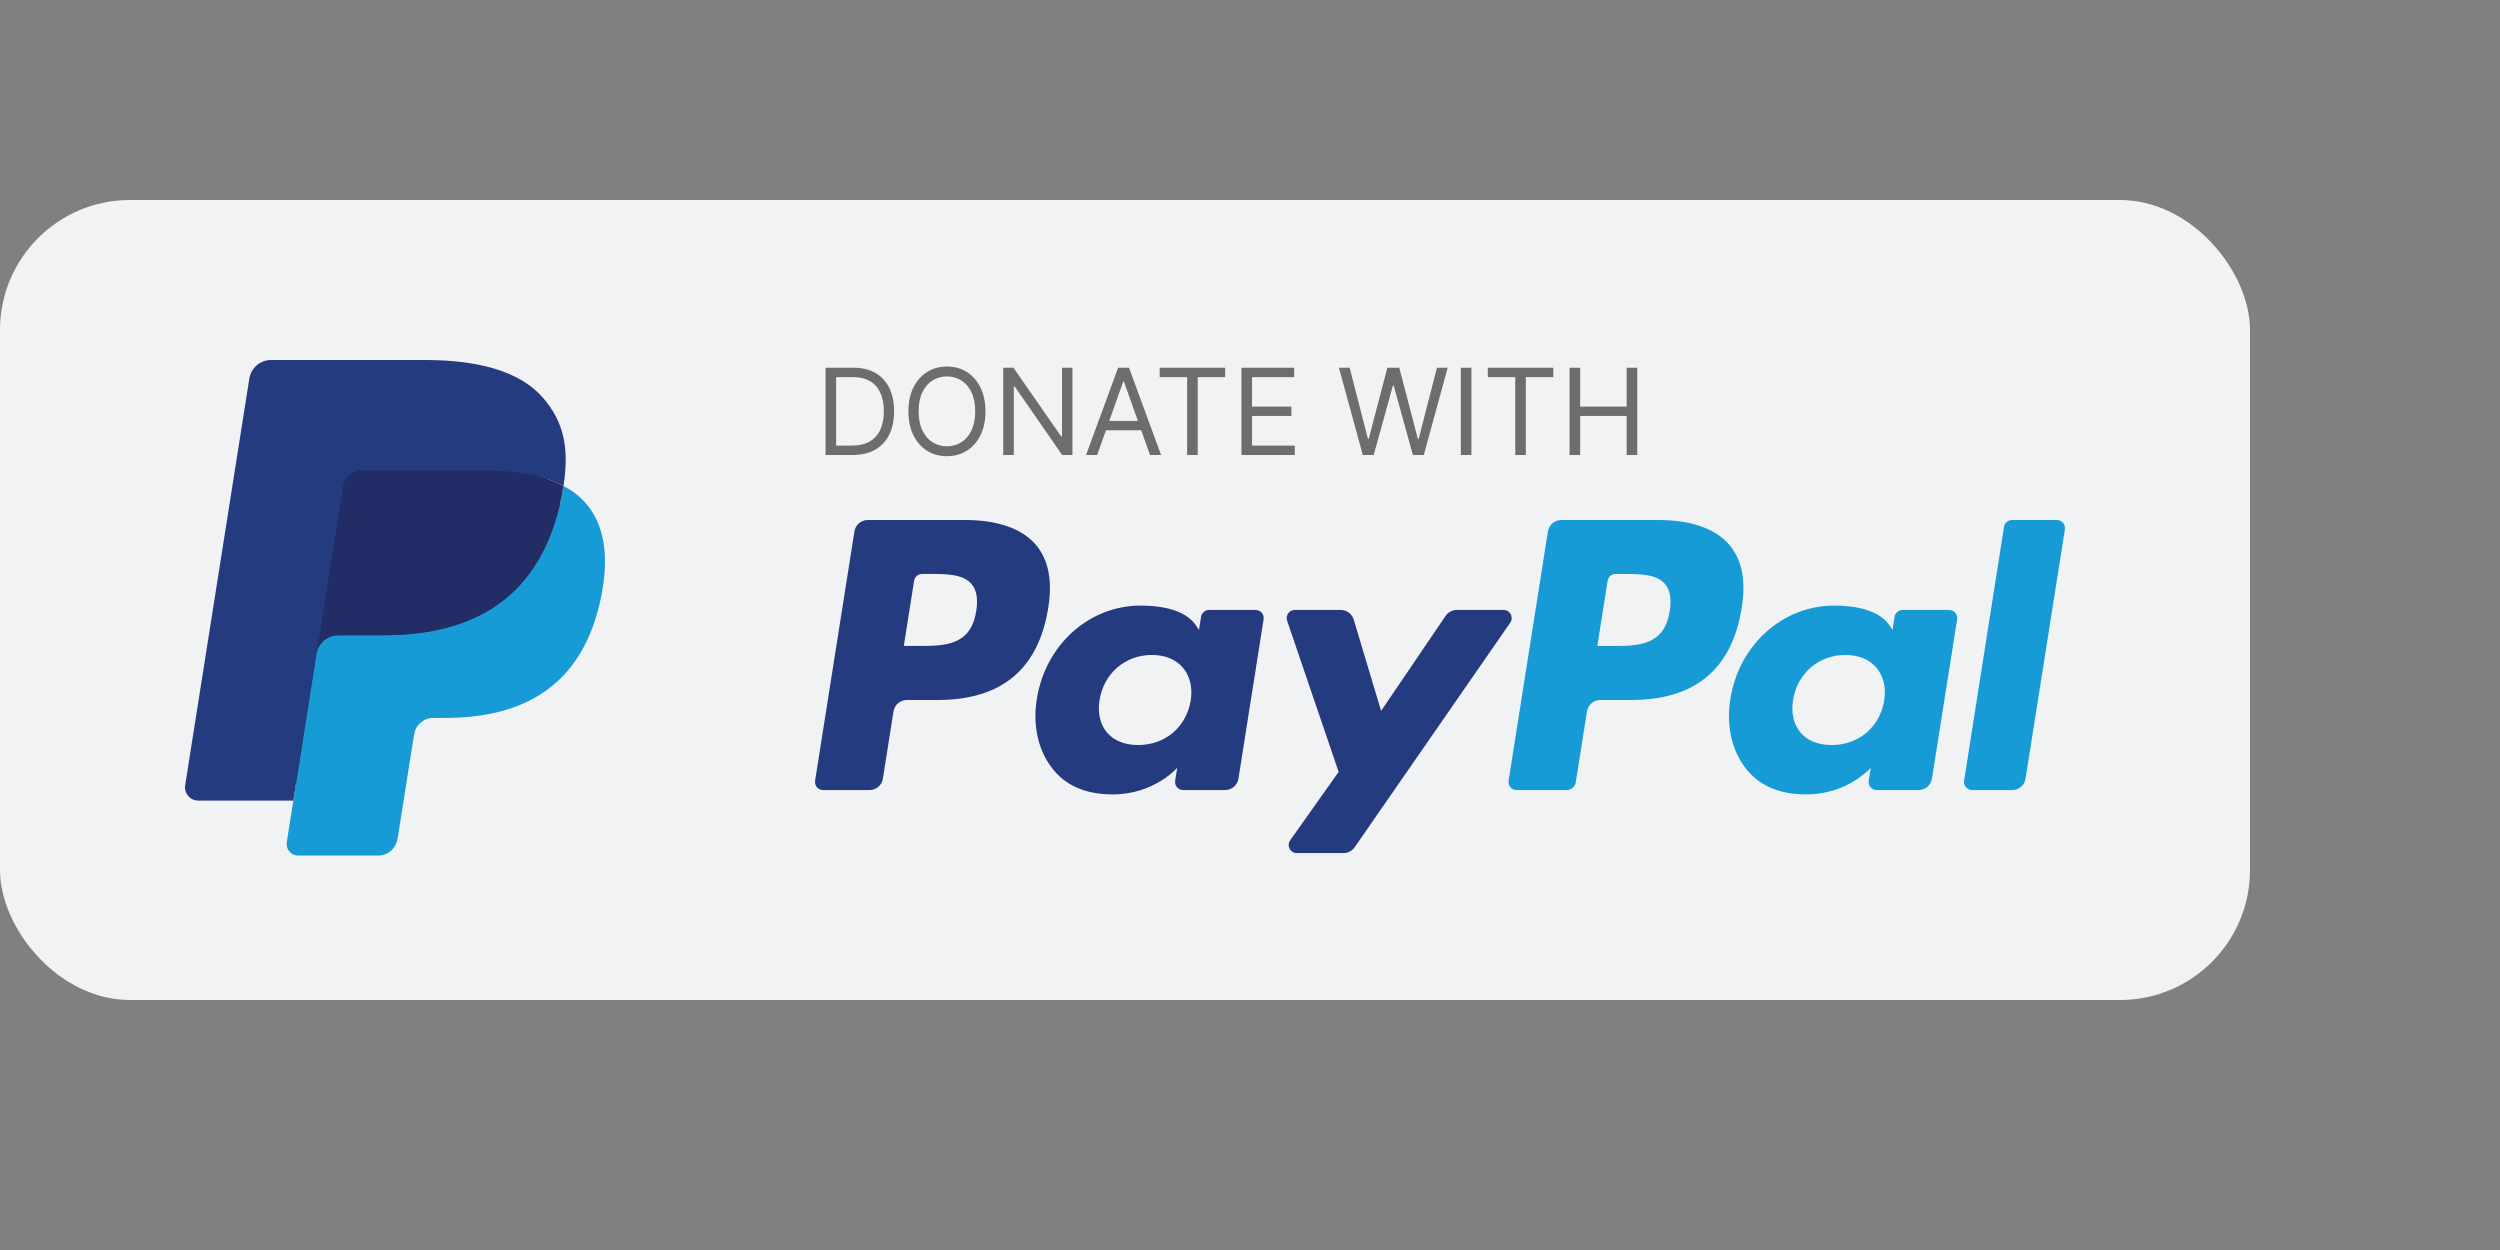 <svg width="500" height="250" viewBox="0 0 500 250" fill="none" xmlns="http://www.w3.org/2000/svg">
<rect x="0" y="0" width="500" height="250" fill="#808080" stroke="none"/>
<rect y="40" width="450" height="160" rx="26" fill="#F1F2F4"/>
<path d="M193 104H173.555C172.224 104 171.093 104.967 170.885 106.28L163.02 156.143C162.864 157.127 163.626 158.014 164.624 158.014H173.907C175.238 158.014 176.37 157.047 176.577 155.731L178.698 142.282C178.903 140.966 180.037 139.999 181.365 139.999H187.521C200.33 139.999 207.723 133.801 209.653 121.517C210.523 116.144 209.69 111.921 207.174 108.964C204.41 105.717 199.508 104 193 104ZM195.243 122.211C194.18 129.189 188.849 129.189 183.694 129.189H180.76L182.818 116.158C182.94 115.37 183.623 114.79 184.419 114.79H185.764C189.275 114.79 192.588 114.79 194.299 116.792C195.32 117.986 195.633 119.76 195.243 122.211Z" fill="#253B80"/>
<path d="M251.125 121.99H241.814C241.02 121.99 240.335 122.57 240.213 123.357L239.801 125.962L239.149 125.018C237.134 122.092 232.638 121.114 228.152 121.114C217.862 121.114 209.073 128.907 207.362 139.84C206.472 145.293 207.737 150.508 210.83 154.144C213.668 157.488 217.728 158.881 222.559 158.881C230.85 158.881 235.447 153.55 235.447 153.55L235.032 156.137C234.876 157.127 235.638 158.014 236.63 158.014H245.018C246.352 158.014 247.477 157.047 247.688 155.731L252.72 123.86C252.88 122.879 252.121 121.99 251.125 121.99ZM238.146 140.113C237.247 145.432 233.025 149.004 227.64 149.004C224.936 149.004 222.775 148.136 221.387 146.493C220.011 144.861 219.488 142.538 219.926 139.951C220.765 134.676 225.058 130.989 230.361 130.989C233.005 130.989 235.155 131.867 236.571 133.525C237.989 135.199 238.552 137.537 238.146 140.113Z" fill="#253B80"/>
<path d="M300.718 121.99H291.361C290.468 121.99 289.629 122.433 289.123 123.175L276.217 142.185L270.747 123.917C270.403 122.774 269.348 121.99 268.154 121.99H258.959C257.841 121.99 257.065 123.081 257.42 124.133L267.727 154.38L258.037 168.059C257.275 169.137 258.043 170.618 259.36 170.618H268.705C269.593 170.618 270.423 170.186 270.926 169.458L302.049 124.534C302.794 123.459 302.029 121.99 300.718 121.99Z" fill="#253B80"/>
<path d="M331.699 104.003H312.25C310.923 104.003 309.791 104.97 309.583 106.283L301.719 156.146C301.562 157.13 302.325 158.017 303.317 158.017H313.297C314.224 158.017 315.017 157.34 315.162 156.419L317.394 142.285C317.599 140.968 318.733 140.002 320.061 140.002H326.214C339.026 140.002 346.415 133.803 348.349 121.52C349.222 116.147 348.383 111.924 345.867 108.967C343.106 105.72 338.207 104.003 331.699 104.003ZM333.942 122.214C332.881 129.192 327.55 129.192 322.392 129.192H319.461L321.522 116.161C321.645 115.373 322.321 114.793 323.12 114.793H324.465C327.974 114.793 331.289 114.793 333.001 116.795C334.021 117.989 334.331 119.763 333.942 122.214Z" fill="#179BD7"/>
<path d="M389.821 121.99H380.515C379.716 121.99 379.036 122.57 378.917 123.357L378.505 125.962L377.851 125.018C375.835 122.092 371.342 121.114 366.856 121.114C356.566 121.114 347.78 128.907 346.068 139.84C345.181 145.293 346.441 150.508 349.534 154.144C352.378 157.488 356.432 158.881 361.263 158.881C369.554 158.881 374.152 153.55 374.152 153.55L373.737 156.137C373.58 157.127 374.342 158.014 375.34 158.014H383.725C385.053 158.014 386.184 157.047 386.392 155.731L391.427 123.86C391.581 122.879 390.819 121.99 389.821 121.99ZM376.841 140.113C375.949 145.432 371.721 149.004 366.335 149.004C363.637 149.004 361.471 148.136 360.083 146.493C358.707 144.861 358.189 142.538 358.622 139.951C359.466 134.676 363.754 130.989 369.056 130.989C371.701 130.989 373.85 131.867 375.266 133.525C376.691 135.199 377.254 137.537 376.841 140.113Z" fill="#179BD7"/>
<path d="M400.799 105.37L392.818 156.146C392.661 157.13 393.423 158.017 394.416 158.017H402.44C403.773 158.017 404.905 157.05 405.109 155.734L412.98 105.874C413.136 104.89 412.374 104 411.382 104H402.397C401.604 104.003 400.921 104.583 400.799 105.37Z" fill="#179BD7"/>
<path d="M60.864 167.75L62.581 156.84L58.755 156.751H40.485L53.182 76.243C53.221 76 53.349 75.774 53.536 75.613C53.724 75.452 53.963 75.363 54.213 75.363H85.019C95.247 75.363 102.305 77.491 105.99 81.692C107.717 83.662 108.817 85.722 109.349 87.988C109.908 90.366 109.918 93.207 109.372 96.671L109.333 96.924V99.145L111.061 100.123C112.515 100.895 113.672 101.779 114.558 102.79C116.036 104.475 116.992 106.616 117.396 109.155C117.813 111.766 117.675 114.873 116.992 118.39C116.204 122.437 114.929 125.961 113.208 128.844C111.625 131.501 109.609 133.705 107.215 135.413C104.929 137.035 102.213 138.267 99.142 139.055C96.166 139.83 92.774 140.221 89.053 140.221H86.655C84.941 140.221 83.275 140.839 81.968 141.945C80.658 143.075 79.791 144.619 79.525 146.307L79.344 147.289L76.31 166.518L76.172 167.224C76.135 167.448 76.073 167.559 75.981 167.635C75.899 167.704 75.781 167.75 75.666 167.75H60.864Z" fill="#253B80"/>
<path d="M112.696 97.181C112.604 97.769 112.499 98.37 112.381 98.987C108.318 119.845 94.419 127.051 76.668 127.051H67.629C65.458 127.051 63.629 128.628 63.291 130.769L58.663 160.117L57.353 168.436C57.133 169.842 58.217 171.11 59.635 171.11H75.666C77.564 171.11 79.177 169.73 79.476 167.858L79.633 167.044L82.651 147.89L82.845 146.839C83.141 144.96 84.757 143.581 86.655 143.581H89.053C104.584 143.581 116.742 137.275 120.296 119.028C121.78 111.405 121.012 105.04 117.084 100.563C115.895 99.214 114.42 98.094 112.696 97.181Z" fill="#179BD7"/>
<path d="M108.446 95.486C107.826 95.305 107.185 95.141 106.528 94.993C105.868 94.849 105.192 94.721 104.495 94.609C102.058 94.215 99.388 94.028 96.528 94.028H72.382C71.787 94.028 71.222 94.162 70.716 94.405C69.603 94.941 68.775 95.995 68.575 97.286L63.438 129.82L63.291 130.769C63.629 128.628 65.458 127.051 67.629 127.051H76.668C94.419 127.051 108.318 119.842 112.381 98.987C112.502 98.37 112.604 97.769 112.696 97.181C111.668 96.635 110.555 96.169 109.356 95.772C109.06 95.673 108.755 95.578 108.446 95.486Z" fill="#222D65"/>
<path d="M68.575 97.286C68.775 95.995 69.603 94.941 70.716 94.409C71.225 94.166 71.787 94.031 72.382 94.031H96.528C99.388 94.031 102.058 94.218 104.495 94.612C105.192 94.724 105.868 94.852 106.528 94.996C107.185 95.144 107.825 95.308 108.446 95.489C108.755 95.581 109.06 95.676 109.359 95.772C110.558 96.169 111.671 96.639 112.699 97.181C113.908 89.472 112.69 84.224 108.522 79.472C103.927 74.24 95.634 72 85.023 72H54.216C52.048 72 50.2 73.576 49.864 75.721L37.033 157.056C36.78 158.666 38.021 160.117 39.644 160.117H58.663L63.438 129.82L68.575 97.286Z" fill="#253B80"/>
<path d="M170.5 91H165.114V73.546H170.739C172.432 73.546 173.881 73.895 175.085 74.594C176.29 75.287 177.213 76.284 177.855 77.585C178.497 78.881 178.818 80.432 178.818 82.239C178.818 84.057 178.494 85.622 177.847 86.935C177.199 88.242 176.256 89.247 175.017 89.952C173.778 90.651 172.273 91 170.5 91ZM167.227 89.125H170.364C171.807 89.125 173.003 88.847 173.952 88.29C174.901 87.733 175.608 86.94 176.074 85.912C176.54 84.883 176.773 83.659 176.773 82.239C176.773 80.829 176.543 79.617 176.082 78.599C175.622 77.577 174.935 76.793 174.02 76.247C173.105 75.696 171.966 75.421 170.602 75.421H167.227V89.125ZM197.091 82.273C197.091 84.114 196.759 85.704 196.094 87.046C195.429 88.386 194.517 89.421 193.358 90.148C192.199 90.875 190.875 91.239 189.386 91.239C187.898 91.239 186.574 90.875 185.415 90.148C184.256 89.421 183.344 88.386 182.679 87.046C182.014 85.704 181.682 84.114 181.682 82.273C181.682 80.432 182.014 78.841 182.679 77.5C183.344 76.159 184.256 75.125 185.415 74.398C186.574 73.671 187.898 73.307 189.386 73.307C190.875 73.307 192.199 73.671 193.358 74.398C194.517 75.125 195.429 76.159 196.094 77.5C196.759 78.841 197.091 80.432 197.091 82.273ZM195.045 82.273C195.045 80.761 194.793 79.486 194.287 78.446C193.787 77.406 193.108 76.619 192.25 76.085C191.398 75.551 190.443 75.284 189.386 75.284C188.33 75.284 187.372 75.551 186.514 76.085C185.662 76.619 184.983 77.406 184.477 78.446C183.977 79.486 183.727 80.761 183.727 82.273C183.727 83.784 183.977 85.06 184.477 86.099C184.983 87.139 185.662 87.926 186.514 88.46C187.372 88.994 188.33 89.261 189.386 89.261C190.443 89.261 191.398 88.994 192.25 88.46C193.108 87.926 193.787 87.139 194.287 86.099C194.793 85.06 195.045 83.784 195.045 82.273ZM214.486 73.546V91H212.44L202.929 77.296H202.759V91H200.645V73.546H202.69L212.236 87.284H212.406V73.546H214.486ZM219.431 91H217.215L223.624 73.546H225.806L232.215 91H229.999L224.783 76.307H224.647L219.431 91ZM220.249 84.182H229.181V86.057H220.249V84.182ZM231.94 75.421V73.546H245.031V75.421H239.543V91H237.429V75.421H231.94ZM248.293 91V73.546H258.827V75.421H250.407V81.318H258.282V83.193H250.407V89.125H258.964V91H248.293ZM272.558 91L267.785 73.546H269.933L273.58 87.761H273.751L277.467 73.546H279.853L283.569 87.761H283.739L287.387 73.546H289.535L284.762 91H282.58L278.728 77.091H278.592L274.739 91H272.558ZM294.282 73.546V91H292.168V73.546H294.282ZM297.565 75.421V73.546H310.656V75.421H305.168V91H303.054V75.421H297.565ZM313.918 91V73.546H316.032V81.318H325.339V73.546H327.452V91H325.339V83.193H316.032V91H313.918Z" fill="black" fill-opacity="0.55"/>
</svg>
